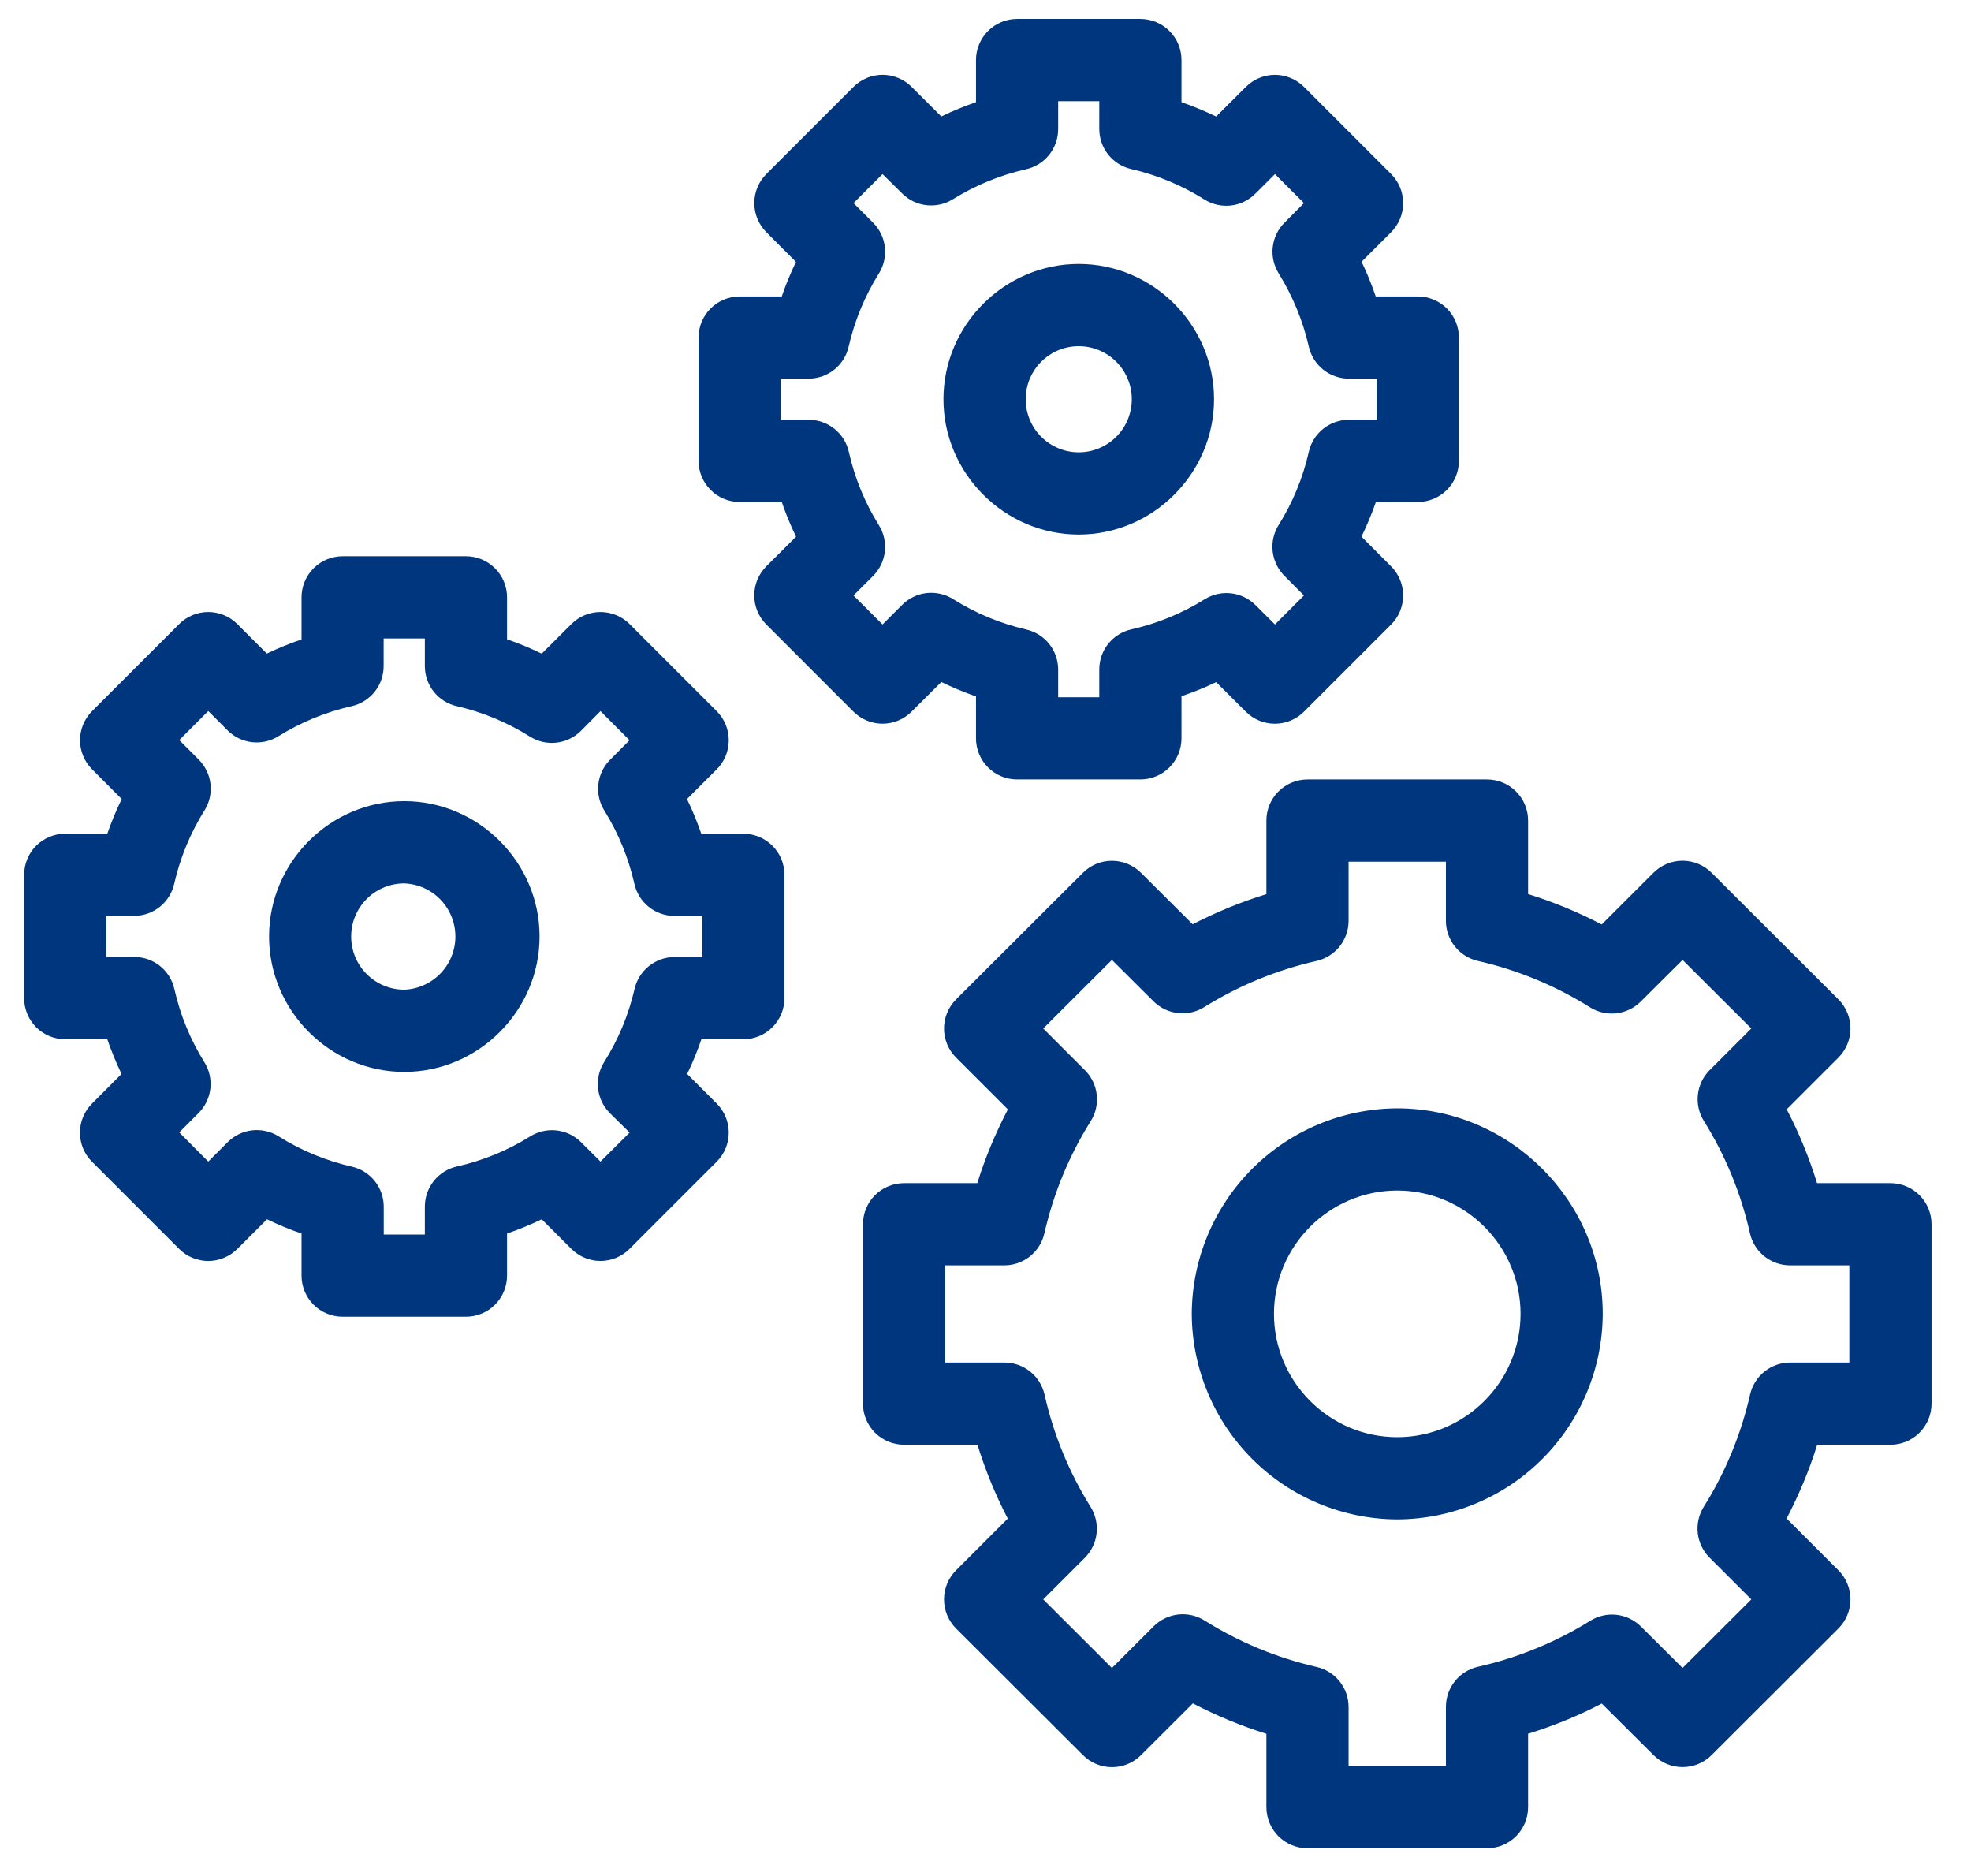 <svg width="62" height="59" viewBox="0 0 62 59" fill="none" xmlns="http://www.w3.org/2000/svg">
<path d="M31.993 0.596C31.651 0.596 31.322 0.732 31.079 0.975C30.837 1.217 30.701 1.546 30.701 1.889V3.213C30.328 3.341 29.964 3.492 29.61 3.663L28.676 2.732C28.434 2.489 28.105 2.353 27.762 2.353C27.419 2.353 27.09 2.489 26.848 2.732L24.107 5.472C23.987 5.593 23.891 5.735 23.826 5.892C23.761 6.049 23.727 6.218 23.727 6.388C23.727 6.558 23.761 6.726 23.826 6.883C23.891 7.04 23.987 7.183 24.107 7.303L25.038 8.237C24.868 8.589 24.718 8.952 24.591 9.323H23.267C22.924 9.323 22.595 9.459 22.353 9.701C22.11 9.944 21.974 10.273 21.974 10.615V14.494C21.974 14.837 22.11 15.165 22.353 15.408C22.595 15.65 22.924 15.787 23.267 15.787H24.591C24.72 16.162 24.867 16.521 25.041 16.878L24.105 17.811C23.862 18.054 23.726 18.382 23.726 18.725C23.726 19.068 23.862 19.397 24.105 19.639L26.845 22.38C26.965 22.5 27.108 22.596 27.265 22.661C27.422 22.726 27.591 22.76 27.761 22.76C27.931 22.76 28.099 22.726 28.256 22.661C28.413 22.596 28.556 22.5 28.676 22.38L29.61 21.449C29.966 21.62 30.326 21.772 30.701 21.902V23.22C30.701 23.563 30.837 23.892 31.079 24.134C31.322 24.377 31.651 24.513 31.993 24.513H35.872C36.215 24.513 36.544 24.377 36.786 24.134C37.029 23.892 37.165 23.563 37.165 23.22V21.896C37.537 21.767 37.902 21.625 38.256 21.452L39.189 22.383C39.432 22.625 39.761 22.761 40.103 22.761C40.446 22.761 40.775 22.625 41.017 22.383L43.758 19.642C43.879 19.522 43.974 19.379 44.039 19.222C44.104 19.065 44.138 18.897 44.138 18.727C44.138 18.556 44.104 18.388 44.039 18.231C43.974 18.074 43.879 17.931 43.758 17.811L42.827 16.878C42.998 16.521 43.151 16.162 43.28 15.787H44.599C44.941 15.787 45.27 15.65 45.513 15.408C45.755 15.165 45.891 14.837 45.891 14.494V10.615C45.891 10.273 45.755 9.944 45.513 9.701C45.27 9.459 44.941 9.323 44.599 9.323H43.275C43.148 8.95 43 8.586 42.83 8.231L43.761 7.301C44.002 7.058 44.138 6.73 44.138 6.388C44.138 6.046 44.002 5.717 43.761 5.475L41.02 2.734C40.9 2.614 40.757 2.518 40.6 2.453C40.443 2.388 40.275 2.354 40.105 2.354C39.935 2.354 39.766 2.388 39.609 2.453C39.452 2.518 39.309 2.614 39.189 2.734L38.256 3.665C37.901 3.493 37.537 3.342 37.165 3.213V1.889C37.165 1.546 37.029 1.217 36.786 0.975C36.544 0.732 36.215 0.596 35.872 0.596H31.993ZM33.286 3.182H34.579V4.056C34.579 4.349 34.678 4.633 34.861 4.863C35.044 5.092 35.299 5.252 35.585 5.317C36.399 5.504 37.18 5.829 37.886 6.274C38.135 6.43 38.428 6.496 38.72 6.463C39.011 6.43 39.282 6.298 39.489 6.09L40.105 5.475L41.017 6.388L40.407 7.001C40.201 7.207 40.07 7.476 40.036 7.766C40.002 8.055 40.068 8.348 40.221 8.596C40.66 9.304 40.986 10.088 41.17 10.902C41.235 11.187 41.394 11.442 41.623 11.625C41.851 11.807 42.134 11.907 42.426 11.908H43.306V13.201H42.432C42.138 13.201 41.853 13.301 41.624 13.484C41.395 13.667 41.234 13.923 41.17 14.209C40.986 15.024 40.665 15.803 40.221 16.511C40.066 16.758 40 17.051 40.033 17.341C40.066 17.631 40.196 17.902 40.402 18.109L41.017 18.727L40.105 19.639L39.492 19.029C39.285 18.822 39.014 18.692 38.723 18.659C38.432 18.626 38.139 18.693 37.891 18.848C37.183 19.29 36.405 19.609 35.59 19.792C35.303 19.856 35.047 20.016 34.863 20.245C34.679 20.474 34.579 20.76 34.579 21.054V21.928H33.286V21.054C33.285 20.761 33.185 20.478 33.003 20.25C32.82 20.021 32.566 19.862 32.28 19.797C31.465 19.609 30.687 19.286 29.979 18.84C29.731 18.685 29.437 18.618 29.145 18.651C28.854 18.685 28.583 18.816 28.376 19.024L27.761 19.639L26.848 18.727L27.463 18.114C27.67 17.907 27.801 17.636 27.834 17.345C27.866 17.054 27.8 16.761 27.644 16.513C27.203 15.805 26.884 15.027 26.701 14.212C26.637 13.925 26.477 13.669 26.247 13.485C26.018 13.301 25.733 13.201 25.439 13.201H24.56V11.908H25.434C25.727 11.908 26.011 11.809 26.241 11.626C26.47 11.444 26.63 11.188 26.695 10.902C26.882 10.088 27.202 9.312 27.644 8.606C27.8 8.358 27.867 8.064 27.835 7.773C27.802 7.482 27.671 7.21 27.463 7.003L26.848 6.388L27.761 5.475L28.379 6.085C28.585 6.291 28.855 6.421 29.145 6.453C29.434 6.486 29.727 6.42 29.974 6.266C30.683 5.827 31.461 5.506 32.275 5.323C32.562 5.258 32.819 5.099 33.002 4.869C33.186 4.64 33.286 4.355 33.286 4.061V3.182ZM33.933 8.301C31.598 8.301 29.677 10.22 29.677 12.555C29.677 14.889 31.598 16.811 33.933 16.811C36.267 16.811 38.189 14.889 38.189 12.555C38.189 10.22 36.267 8.301 33.933 8.301ZM33.933 10.887C34.375 10.887 34.8 11.063 35.113 11.376C35.426 11.689 35.602 12.113 35.602 12.556C35.602 12.998 35.426 13.423 35.113 13.736C34.8 14.049 34.375 14.225 33.933 14.225C33.49 14.225 33.066 14.049 32.752 13.736C32.44 13.423 32.264 12.998 32.264 12.556C32.264 12.113 32.44 11.689 32.752 11.376C33.066 11.063 33.49 10.887 33.933 10.887ZM10.778 17.493C10.435 17.493 10.107 17.629 9.864 17.872C9.622 18.114 9.485 18.443 9.485 18.786V20.11C9.113 20.236 8.749 20.384 8.394 20.555L7.463 19.624C7.221 19.382 6.893 19.247 6.551 19.247C6.208 19.247 5.88 19.382 5.638 19.624L2.897 22.364C2.777 22.485 2.681 22.627 2.616 22.784C2.551 22.941 2.517 23.11 2.517 23.28C2.517 23.45 2.551 23.618 2.616 23.775C2.681 23.932 2.777 24.075 2.897 24.195L3.828 25.129C3.656 25.483 3.505 25.847 3.375 26.22H2.052C1.709 26.22 1.38 26.356 1.137 26.598C0.895 26.841 0.759 27.17 0.759 27.513V31.391C0.759 31.734 0.895 32.063 1.137 32.305C1.38 32.548 1.709 32.684 2.052 32.684H3.375C3.505 33.056 3.652 33.421 3.823 33.775L2.895 34.706C2.774 34.826 2.679 34.969 2.613 35.126C2.548 35.283 2.515 35.451 2.515 35.621C2.515 35.791 2.548 35.96 2.613 36.117C2.679 36.274 2.774 36.416 2.895 36.536L5.635 39.277C5.755 39.398 5.898 39.493 6.055 39.558C6.212 39.623 6.381 39.657 6.551 39.657C6.721 39.657 6.889 39.623 7.046 39.558C7.203 39.493 7.346 39.398 7.466 39.277L8.399 38.346C8.754 38.517 9.113 38.667 9.485 38.794V40.118C9.485 40.461 9.622 40.789 9.864 41.032C10.107 41.274 10.435 41.41 10.778 41.41H14.657C14.999 41.41 15.328 41.274 15.571 41.032C15.813 40.789 15.95 40.461 15.95 40.118V38.794C16.322 38.666 16.686 38.516 17.041 38.346L17.974 39.277C18.216 39.52 18.545 39.656 18.888 39.656C19.231 39.656 19.56 39.52 19.802 39.277L22.543 36.536C22.664 36.416 22.759 36.273 22.825 36.116C22.89 35.959 22.924 35.79 22.924 35.62C22.924 35.45 22.89 35.281 22.825 35.123C22.759 34.966 22.664 34.823 22.543 34.703L21.615 33.775C21.788 33.421 21.935 33.056 22.064 32.684H23.383C23.726 32.684 24.055 32.548 24.297 32.305C24.54 32.063 24.676 31.734 24.676 31.391V27.513C24.676 27.17 24.54 26.841 24.297 26.598C24.055 26.356 23.726 26.22 23.383 26.22H22.059C21.931 25.848 21.781 25.483 21.61 25.129L22.546 24.195C22.788 23.953 22.924 23.624 22.924 23.281C22.924 22.938 22.788 22.61 22.546 22.367L19.805 19.626C19.685 19.506 19.542 19.41 19.385 19.345C19.228 19.28 19.059 19.247 18.889 19.247C18.719 19.247 18.551 19.28 18.394 19.345C18.237 19.41 18.094 19.506 17.974 19.626L17.041 20.557C16.686 20.385 16.322 20.234 15.95 20.105V18.786C15.95 18.443 15.813 18.114 15.571 17.872C15.328 17.629 14.999 17.493 14.657 17.493H10.778ZM12.071 20.079H13.364V20.953C13.365 21.245 13.465 21.529 13.647 21.757C13.83 21.985 14.085 22.145 14.37 22.209C15.184 22.396 15.962 22.721 16.671 23.166C16.919 23.322 17.213 23.389 17.504 23.356C17.795 23.323 18.067 23.192 18.274 22.985L18.889 22.364L19.802 23.28L19.192 23.893C18.985 24.1 18.855 24.371 18.822 24.661C18.789 24.952 18.855 25.245 19.011 25.493C19.451 26.202 19.771 26.98 19.955 27.794C20.019 28.081 20.179 28.338 20.408 28.521C20.637 28.705 20.922 28.805 21.216 28.805H22.09V30.098H21.216C20.924 30.099 20.641 30.199 20.413 30.382C20.184 30.564 20.025 30.819 19.96 31.104C19.773 31.919 19.449 32.696 19.003 33.403C18.847 33.651 18.78 33.945 18.813 34.236C18.846 34.527 18.977 34.799 19.184 35.006L19.805 35.619L18.889 36.531L18.277 35.921C18.07 35.714 17.799 35.584 17.508 35.551C17.217 35.518 16.924 35.585 16.676 35.74C15.967 36.182 15.19 36.501 14.375 36.684C14.088 36.748 13.832 36.908 13.648 37.137C13.464 37.367 13.364 37.652 13.364 37.946V38.825H12.071V37.951C12.071 37.658 11.972 37.373 11.789 37.144C11.606 36.914 11.351 36.754 11.065 36.689C10.252 36.504 9.476 36.183 8.769 35.74C8.522 35.583 8.228 35.516 7.937 35.547C7.646 35.579 7.374 35.709 7.166 35.916L6.551 36.531L5.638 35.613L6.248 35.003C6.454 34.796 6.584 34.526 6.617 34.236C6.65 33.946 6.584 33.653 6.429 33.405C5.987 32.697 5.668 31.919 5.485 31.104C5.421 30.818 5.261 30.562 5.031 30.378C4.802 30.195 4.517 30.096 4.224 30.096H3.344V28.803H4.218C4.512 28.803 4.797 28.703 5.026 28.52C5.255 28.337 5.416 28.081 5.48 27.794C5.666 26.98 5.984 26.202 6.429 25.493C6.586 25.246 6.654 24.952 6.622 24.661C6.59 24.37 6.46 24.098 6.253 23.89L5.638 23.275L6.551 22.362L7.161 22.972C7.368 23.178 7.638 23.308 7.928 23.341C8.218 23.374 8.511 23.308 8.759 23.153C9.467 22.714 10.245 22.393 11.06 22.209C11.346 22.145 11.602 21.985 11.786 21.755C11.969 21.526 12.069 21.241 12.068 20.948V20.079H12.071ZM41.129 24.513C40.786 24.513 40.457 24.649 40.214 24.892C39.972 25.134 39.836 25.463 39.836 25.806V28.12C39.034 28.368 38.264 28.681 37.519 29.069L35.89 27.448C35.648 27.206 35.319 27.071 34.977 27.071C34.635 27.071 34.307 27.206 34.065 27.448L30.075 31.43C29.954 31.55 29.859 31.693 29.794 31.85C29.729 32.007 29.695 32.175 29.695 32.345C29.695 32.515 29.729 32.684 29.794 32.841C29.859 32.998 29.954 33.14 30.075 33.261L31.704 34.889C31.316 35.637 30.99 36.407 30.742 37.209H28.438C28.095 37.209 27.767 37.345 27.524 37.587C27.282 37.83 27.145 38.159 27.145 38.502V44.144C27.145 44.486 27.282 44.815 27.524 45.058C27.767 45.3 28.095 45.436 28.438 45.436H30.747C30.995 46.238 31.313 47.014 31.701 47.758L30.072 49.387C29.831 49.63 29.695 49.958 29.695 50.3C29.695 50.642 29.831 50.97 30.072 51.213L34.065 55.197C34.307 55.44 34.636 55.576 34.979 55.576C35.321 55.576 35.65 55.44 35.893 55.197L37.522 53.571C38.266 53.959 39.037 54.277 39.836 54.527V56.834C39.836 57.177 39.972 57.505 40.214 57.748C40.457 57.99 40.786 58.127 41.129 58.127H46.776C47.118 58.127 47.447 57.99 47.69 57.748C47.932 57.505 48.068 57.177 48.068 56.834V54.525C48.87 54.277 49.641 53.964 50.385 53.576L52.014 55.197C52.257 55.439 52.585 55.574 52.927 55.574C53.269 55.574 53.597 55.439 53.84 55.197L57.829 51.215C57.95 51.095 58.045 50.953 58.11 50.795C58.175 50.638 58.209 50.47 58.209 50.3C58.209 50.13 58.175 49.962 58.11 49.804C58.045 49.647 57.95 49.505 57.829 49.385L56.2 47.756C56.588 47.008 56.914 46.238 57.162 45.436H59.466C59.809 45.436 60.138 45.3 60.38 45.058C60.623 44.815 60.759 44.486 60.759 44.144V38.502C60.759 38.159 60.623 37.83 60.38 37.587C60.138 37.345 59.809 37.209 59.466 37.209H57.157C56.91 36.408 56.59 35.63 56.203 34.887L57.832 33.258C58.073 33.016 58.209 32.687 58.209 32.345C58.209 32.003 58.073 31.675 57.832 31.432L53.84 27.448C53.597 27.206 53.268 27.069 52.926 27.069C52.583 27.069 52.254 27.206 52.011 27.448L50.383 29.074C49.642 28.686 48.867 28.366 48.068 28.118V25.806C48.068 25.463 47.932 25.134 47.69 24.892C47.447 24.649 47.118 24.513 46.776 24.513H41.129ZM12.717 25.196C10.383 25.196 8.464 27.117 8.464 29.452C8.464 31.787 10.383 33.71 12.717 33.71C15.052 33.71 16.973 31.787 16.973 29.452C16.973 27.117 15.052 25.196 12.717 25.196ZM42.421 27.099H45.483V28.958C45.482 29.251 45.581 29.535 45.764 29.764C45.946 29.994 46.201 30.154 46.486 30.22C47.737 30.504 48.927 30.998 50.013 31.678C50.261 31.833 50.554 31.9 50.845 31.867C51.135 31.834 51.406 31.704 51.613 31.497L52.927 30.189L55.089 32.345L53.78 33.654C53.573 33.861 53.442 34.132 53.409 34.423C53.376 34.715 53.443 35.008 53.599 35.257C54.277 36.343 54.765 37.532 55.047 38.786C55.112 39.072 55.272 39.328 55.501 39.511C55.73 39.695 56.015 39.794 56.309 39.794H58.173V42.851H56.314C56.021 42.85 55.737 42.949 55.508 43.132C55.278 43.314 55.118 43.569 55.052 43.854C54.768 45.105 54.277 46.3 53.594 47.386C53.439 47.634 53.372 47.927 53.405 48.218C53.438 48.508 53.568 48.779 53.775 48.986L55.089 50.3L52.927 52.456L51.618 51.153C51.412 50.948 51.142 50.818 50.852 50.785C50.563 50.752 50.271 50.818 50.023 50.972C48.935 51.65 47.737 52.138 46.486 52.42C46.202 52.486 45.947 52.645 45.765 52.873C45.583 53.102 45.483 53.385 45.483 53.677V55.541H42.421V53.682C42.421 53.39 42.321 53.107 42.139 52.879C41.957 52.651 41.703 52.491 41.418 52.425C40.169 52.14 38.976 51.646 37.891 50.964C37.643 50.809 37.35 50.742 37.059 50.775C36.769 50.808 36.498 50.939 36.291 51.145L34.977 52.456L32.816 50.3L34.124 48.992C34.331 48.784 34.462 48.513 34.495 48.222C34.528 47.93 34.461 47.637 34.305 47.389C33.627 46.302 33.138 45.109 32.857 43.859C32.792 43.573 32.632 43.317 32.403 43.133C32.174 42.95 31.889 42.85 31.595 42.851H29.731V39.794H31.59C31.883 39.795 32.168 39.695 32.397 39.513C32.626 39.33 32.787 39.075 32.852 38.789C33.136 37.54 33.628 36.345 34.31 35.259C34.466 35.011 34.532 34.718 34.499 34.427C34.467 34.137 34.336 33.866 34.129 33.659L32.816 32.345L34.977 30.189L36.286 31.492C36.492 31.697 36.762 31.827 37.052 31.86C37.341 31.893 37.634 31.827 37.881 31.673C38.969 30.995 40.167 30.502 41.418 30.22C41.702 30.154 41.955 29.995 42.137 29.768C42.319 29.541 42.419 29.259 42.421 28.968V27.099ZM12.717 27.782C13.149 27.799 13.558 27.982 13.858 28.294C14.157 28.605 14.325 29.021 14.325 29.453C14.325 29.885 14.157 30.301 13.858 30.613C13.558 30.924 13.149 31.108 12.717 31.125C12.274 31.125 11.849 30.949 11.535 30.635C11.222 30.322 11.046 29.896 11.046 29.453C11.046 29.01 11.222 28.585 11.535 28.271C11.849 27.958 12.274 27.782 12.717 27.782ZM43.952 34.856C42.24 34.863 40.6 35.547 39.389 36.757C38.179 37.968 37.495 39.608 37.488 41.32C37.495 43.032 38.178 44.672 39.389 45.883C40.599 47.094 42.24 47.777 43.952 47.784C45.664 47.777 47.305 47.094 48.515 45.883C49.726 44.672 50.409 43.032 50.416 41.32C50.416 37.772 47.5 34.856 43.952 34.856ZM43.952 37.441C46.088 37.441 47.831 39.184 47.831 41.32C47.831 43.456 46.088 45.198 43.952 45.198C41.816 45.198 40.074 43.456 40.074 41.32C40.074 39.184 41.816 37.441 43.952 37.441Z" fill="#00367D"/>
</svg>
